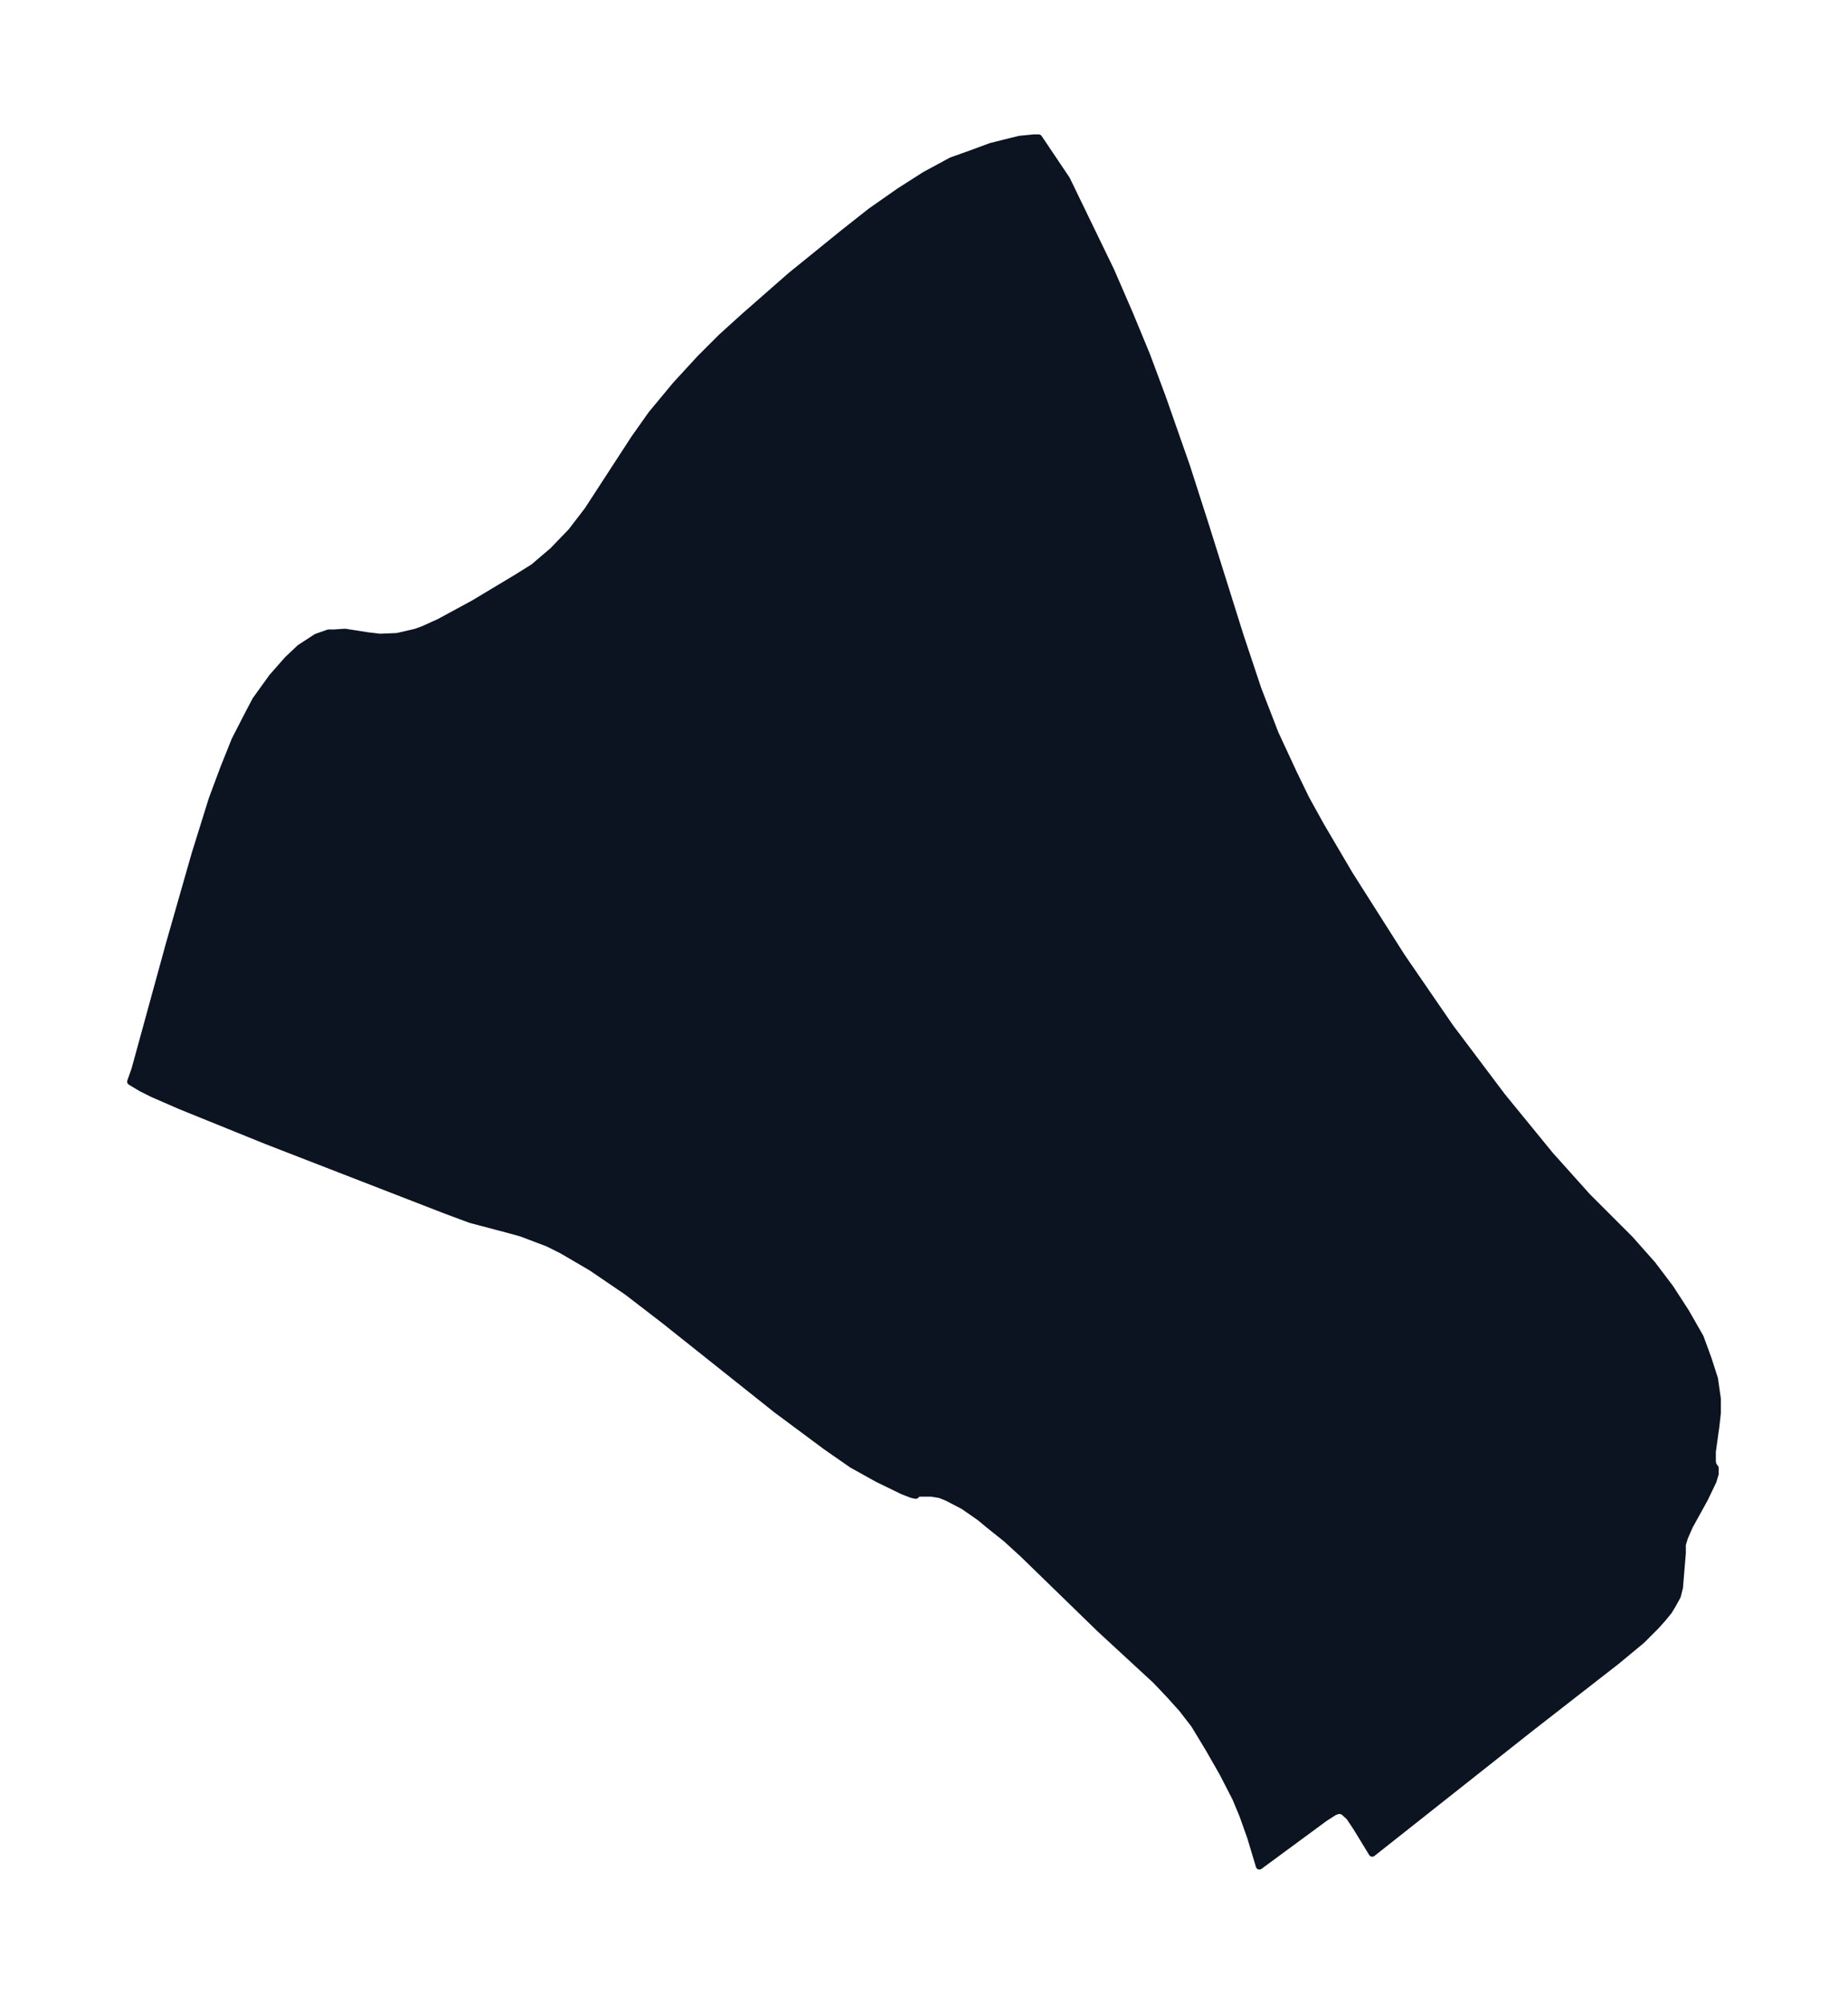 <svg xmlns="http://www.w3.org/2000/svg" xmlns:xlink="http://www.w3.org/1999/xlink" width="344.9" height="374" viewBox="0 0 258.7 280.5"><defs><style>*{stroke-linejoin:round;stroke-linecap:butt}</style></defs><g id="figure_1"><path id="patch_1" fill="none" d="M0 280.5h258.7V0H0z"/><g id="axes_1"><g id="PatchCollection_1"><defs><path id="m64696af3b8" stroke="#0c1321" d="M145.2-261.2h.2l3.9 5.8 6.2 12.8 2.6 6 2.4 5.8 2.2 5.9 3.4 9.7 2.6 8.1 4.9 15.6 2.5 7.5 2.4 6.2 2.6 5.6 1.7 3.5 2.1 3.8 4 6.8 7.3 11.5 3.5 5.1 3.3 4.8 7.3 9.7 6.7 8.2 5.2 5.8 6 6 3.1 3.5 2.5 3.3 2.2 3.4 2 3.5 1.1 3 .9 2.8.4 2.8v2l-.2 1.8-.5 3.6v1.4l.1.5.3.4v.8l-.3 1-1.2 2.5-2.1 3.8-.7 1.6-.3 1v1.2l-.3 3.6-.1 1.2-.3 1.2-.6 1.1-.6 1-.9 1.1-.9 1-2 2-3.5 2.9-12.2 9.5-22 17.4-2.2-3.6-1-1.5-.9-.8-.6-.1-.6.2-1.4.9-9.1 6.7-1.2-4-1.1-3.1-1-2.4-1.8-3.5-2-3.5-2-3.3-1.7-2.2-1.8-2-1.9-2-7.8-7.2L143.2-63l-2.3-2.1-2.5-2-1.2-1-2.3-1.6-2.3-1.2-1-.4-1.2-.2h-1.9l-.3.3-.5-.1-1.3-.5-3.5-1.7-3.6-2-3.6-2.5-7-5.2L93-95.7l-5.2-4-5-3.4-4.1-2.4-2-1-3.7-1.4-1.8-.5-5.3-1.4-3.5-1.3-25-9.7-12.1-4.9-3.9-1.7-1.6-.8-1.5-.9.6-1.7 4.8-17.5 3.6-12.6 2.4-7.7 1.6-4.3 1.6-4 1.9-3.7 1-1.9 2.3-3.2 2.2-2.5 1.7-1.6 2.3-1.5 1.7-.6h.8l1.5-.1 3.2.5 1.7.2 2.4-.1 2.6-.6 1.1-.4 2.2-1 4.8-2.6 6-3.6 2.4-1.5 2.7-2.3 2.6-2.7 2.3-3 6.5-10 2.4-3.4 3.4-4.1 3.4-3.7 3-3 3.2-2.9 6.5-5.7 7.4-6 3.8-3 4-2.8 3.6-2.3 3.7-2 2.8-1 2.7-1 4-1 2-.2h.5"/></defs><g clip-path="url(#p1cb240b409)"><use xlink:href="#m64696af3b8" y="280.5" fill="#0c1321" stroke="#0c1321"/></g></g></g></g><defs><clipPath id="p1cb240b409"><path d="M7.2 7.2h244.3v266.1H7.2z"/></clipPath></defs></svg>